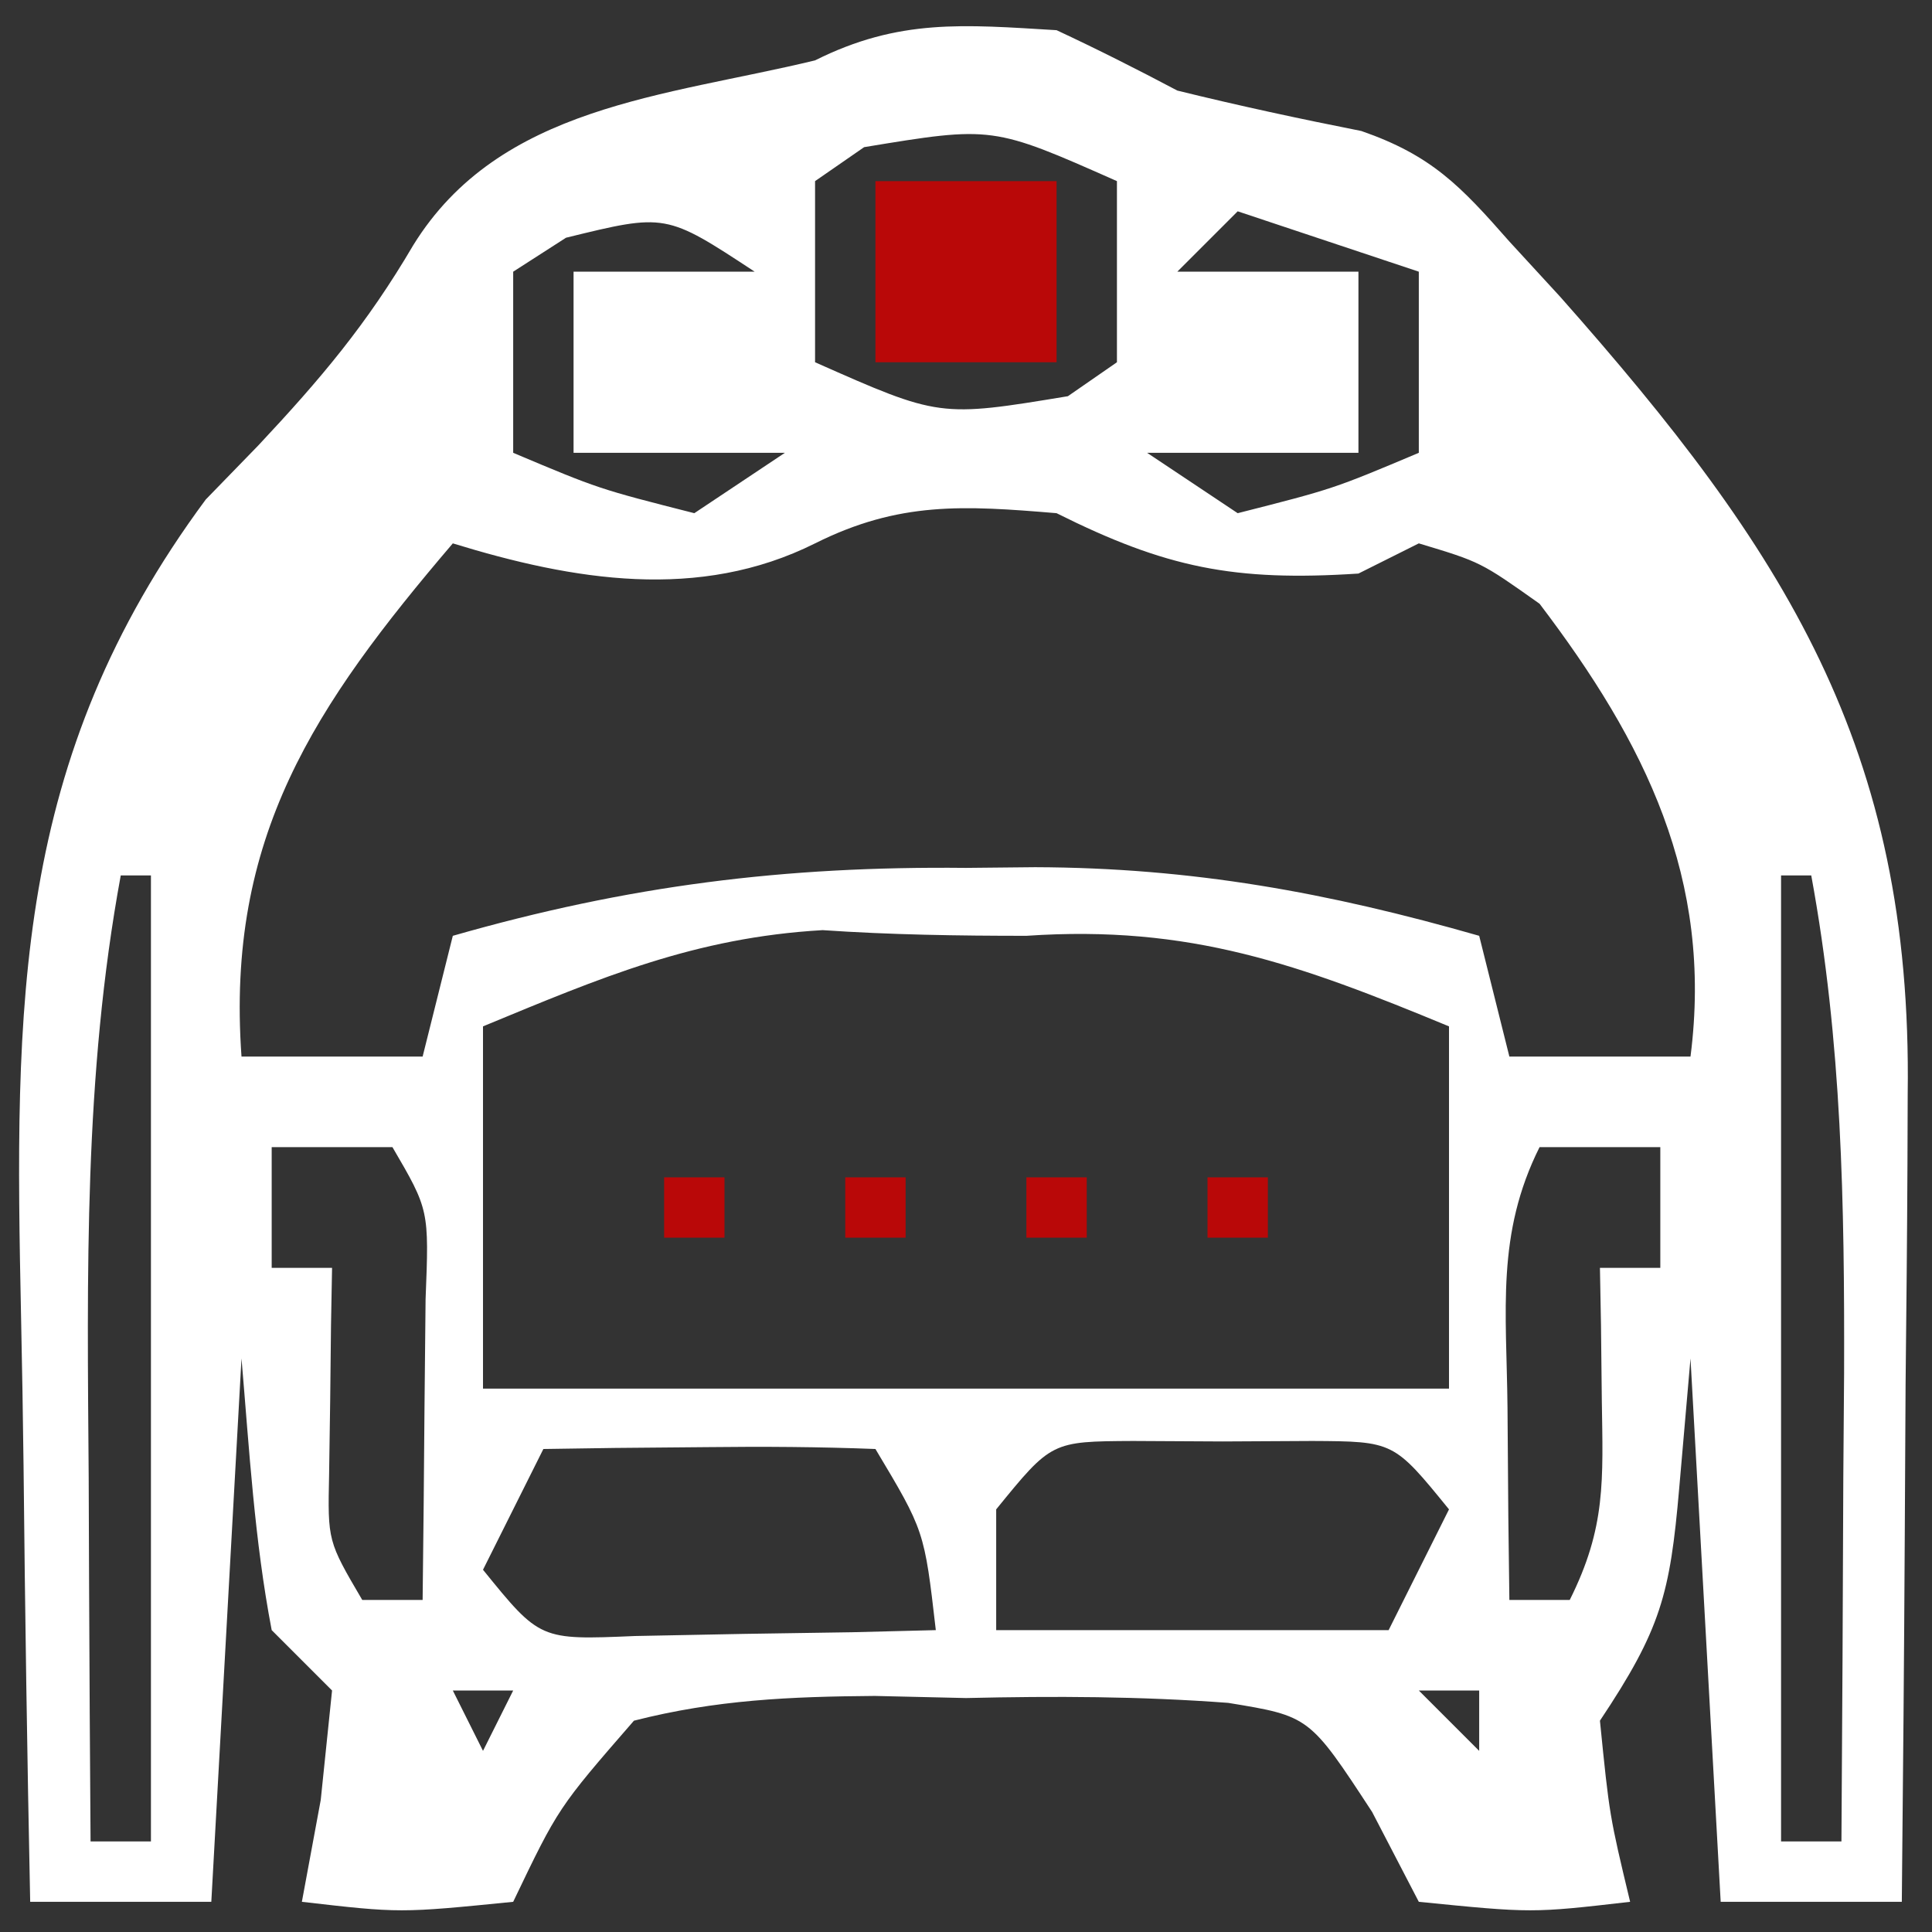<svg xmlns="http://www.w3.org/2000/svg" version="1.1" width="64" height="64">
<rect width="100%" height="100%" fill="#333333" stroke="none"/>
<path d="M0 0 C1.351 0.63 2.683 1.303 4 2 C6.025 2.499 8.052 2.935 10.098 3.34 C12.424 4.147 13.382 5.158 15 7 C15.833 7.907 15.833 7.907 16.684 8.832 C24.105 17.212 28.357 23.763 28.195 35.242 C28.192 36.011 28.19 36.779 28.187 37.571 C28.176 40.006 28.151 42.44 28.125 44.875 C28.115 46.534 28.106 48.193 28.098 49.852 C28.076 53.901 28.041 57.951 28 62 C26.02 62 24.04 62 22 62 C21.505 53.09 21.505 53.09 21 44 C20.814 46.135 20.814 46.135 20.625 48.312 C20.321 51.806 20.024 52.965 18 56 C18.315 59.142 18.315 59.142 19 62 C15.75 62.375 15.75 62.375 12 62 C11.49 61.018 10.979 60.035 10.453 59.023 C8.378 55.851 8.378 55.851 5.687 55.41 C2.77 55.191 -0.077 55.182 -3 55.25 C-4.497 55.215 -4.497 55.215 -6.023 55.18 C-8.827 55.202 -11.282 55.306 -14 56 C-16.506 58.882 -16.506 58.882 -18 62 C-21.75 62.375 -21.75 62.375 -25 62 C-24.691 60.329 -24.691 60.329 -24.375 58.625 C-24.251 57.429 -24.128 56.233 -24 55 C-24.66 54.34 -25.32 53.68 -26 53 C-26.572 50.011 -26.74 47.037 -27 44 C-27.33 49.94 -27.66 55.88 -28 62 C-29.98 62 -31.96 62 -34 62 C-34.1 57.18 -34.172 52.361 -34.22 47.541 C-34.24 45.905 -34.267 44.268 -34.302 42.633 C-34.517 32.268 -34.577 24.181 -28.184 15.547 C-27.607 14.954 -27.031 14.361 -26.438 13.75 C-24.374 11.546 -22.853 9.75 -21.312 7.125 C-18.453 2.496 -12.963 2.201 -8 1 C-5.22 -0.39 -3.081 -0.185 0 0 Z M-6.375 3.875 C-6.911 4.246 -7.447 4.617 -8 5 C-8 6.98 -8 8.96 -8 11 C-3.879 12.827 -3.879 12.827 0.375 12.125 C0.911 11.754 1.448 11.383 2 11 C2 9.02 2 7.04 2 5 C-2.121 3.173 -2.121 3.173 -6.375 3.875 Z M6 6 C5.34 6.66 4.68 7.32 4 8 C5.98 8 7.96 8 10 8 C10 9.98 10 11.96 10 14 C7.69 14 5.38 14 3 14 C4.485 14.99 4.485 14.99 6 16 C9.163 15.196 9.163 15.196 12 14 C12 12.02 12 10.04 12 8 C10.02 7.34 8.04 6.68 6 6 Z M-16.25 6.875 C-16.828 7.246 -17.405 7.617 -18 8 C-18 9.98 -18 11.96 -18 14 C-15.163 15.196 -15.163 15.196 -12 16 C-11.01 15.34 -10.02 14.68 -9 14 C-11.31 14 -13.62 14 -16 14 C-16 12.02 -16 10.04 -16 8 C-14.02 8 -12.04 8 -10 8 C-12.944 6.064 -12.944 6.064 -16.25 6.875 Z M-8 17 C-11.845 18.923 -16.002 18.23 -20 17 C-24.593 22.385 -27.518 26.745 -27 34 C-25.02 34 -23.04 34 -21 34 C-20.67 32.68 -20.34 31.36 -20 30 C-14.191 28.336 -9.029 27.688 -3 27.75 C-2.245 27.742 -1.489 27.735 -0.711 27.727 C4.498 27.744 8.993 28.566 14 30 C14.495 31.98 14.495 31.98 15 34 C16.98 34 18.96 34 21 34 C21.754 28.122 19.497 23.601 16 19 C14.049 17.617 14.049 17.617 12 17 C11.34 17.33 10.68 17.66 10 18 C5.881 18.269 3.617 17.808 0 16 C-3.079 15.743 -5.211 15.606 -8 17 Z M22 23 C23 25 23 25 23 25 Z M-30 25 C-29 27 -29 27 -29 27 Z M23 25 C24 27 24 27 24 27 Z M-31 28 C-32.224 34.64 -32.112 41.202 -32.062 47.938 C-32.058 49.098 -32.053 50.259 -32.049 51.455 C-32.037 54.303 -32.021 57.152 -32 60 C-31.34 60 -30.68 60 -30 60 C-30 49.44 -30 38.88 -30 28 C-30.33 28 -30.66 28 -31 28 Z M24 28 C24 38.56 24 49.12 24 60 C24.66 60 25.32 60 26 60 C26.029 55.979 26.047 51.958 26.062 47.938 C26.071 46.804 26.079 45.67 26.088 44.502 C26.104 38.891 26.018 33.524 25 28 C24.67 28 24.34 28 24 28 Z M-19 33 C-19 36.96 -19 40.92 -19 45 C-8.44 45 2.12 45 13 45 C13 41.04 13 37.08 13 33 C8.048 30.951 4.429 29.63 -1 30 C-3.251 30 -5.504 29.966 -7.75 29.812 C-11.987 30.057 -15.084 31.38 -19 33 Z M-26 37 C-26 38.32 -26 39.64 -26 41 C-25.34 41 -24.68 41 -24 41 C-24.012 41.626 -24.023 42.253 -24.035 42.898 C-24.044 43.716 -24.053 44.533 -24.062 45.375 C-24.074 46.187 -24.086 46.999 -24.098 47.836 C-24.145 50.049 -24.145 50.049 -23 52 C-22.34 52 -21.68 52 -21 52 C-20.973 49.875 -20.954 47.75 -20.938 45.625 C-20.926 44.442 -20.914 43.258 -20.902 42.039 C-20.785 39.081 -20.785 39.081 -22 37 C-23.32 37 -24.64 37 -26 37 Z M16 37 C14.558 39.884 14.906 42.417 14.938 45.625 C14.947 46.814 14.956 48.002 14.965 49.227 C14.976 50.142 14.988 51.057 15 52 C15.66 52 16.32 52 17 52 C18.203 49.595 18.101 48.05 18.062 45.375 C18.049 44.149 18.049 44.149 18.035 42.898 C18.024 42.272 18.012 41.645 18 41 C18.66 41 19.32 41 20 41 C20 39.68 20 38.36 20 37 C18.68 37 17.36 37 16 37 Z M-17 47 C-17.66 48.32 -18.32 49.64 -19 51 C-17.112 53.329 -17.112 53.329 -13.961 53.195 C-12.778 53.172 -11.594 53.149 -10.375 53.125 C-9.186 53.107 -7.998 53.089 -6.773 53.07 C-5.858 53.047 -4.943 53.024 -4 53 C-4.379 49.709 -4.379 49.709 -6 47 C-7.853 46.928 -9.708 46.916 -11.562 46.938 C-12.574 46.947 -13.586 46.956 -14.629 46.965 C-15.411 46.976 -16.194 46.988 -17 47 Z M-2 49 C-2 50.32 -2 51.64 -2 53 C2.29 53 6.58 53 11 53 C11.66 51.68 12.32 50.36 13 49 C11.169 46.749 11.169 46.749 8.469 46.734 C7.489 46.74 6.509 46.745 5.5 46.75 C4.52 46.745 3.541 46.74 2.531 46.734 C-0.169 46.749 -0.169 46.749 -2 49 Z M-20 55 C-19.67 55.66 -19.34 56.32 -19 57 C-18.67 56.34 -18.34 55.68 -18 55 C-18.66 55 -19.32 55 -20 55 Z M12 55 C12.66 55.66 13.32 56.32 14 57 C14 56.34 14 55.68 14 55 C13.34 55 12.68 55 12 55 Z M-21 57 C-20 59 -20 59 -20 59 Z M14 57 C15 59 15 59 15 59 Z " fill="#fff" transform="translate(35,1)"/>
<path d="M0 0 C1.98 0 3.96 0 6 0 C6 1.98 6 3.96 6 6 C4.02 6 2.04 6 0 6 C0 4.02 0 2.04 0 0 Z " fill="#B90808" transform="translate(29,6)"/>
<path d="M0 0 C0.66 0 1.32 0 2 0 C2 0.66 2 1.32 2 2 C1.34 2 0.68 2 0 2 C0 1.34 0 0.68 0 0 Z " fill="#B90808" transform="translate(40,39)"/>
<path d="M0 0 C0.66 0 1.32 0 2 0 C2 0.66 2 1.32 2 2 C1.34 2 0.68 2 0 2 C0 1.34 0 0.68 0 0 Z " fill="#B90808" transform="translate(34,39)"/>
<path d="M0 0 C0.66 0 1.32 0 2 0 C2 0.66 2 1.32 2 2 C1.34 2 0.68 2 0 2 C0 1.34 0 0.68 0 0 Z " fill="#B90808" transform="translate(28,39)"/>
<path d="M0 0 C0.66 0 1.32 0 2 0 C2 0.66 2 1.32 2 2 C1.34 2 0.68 2 0 2 C0 1.34 0 0.68 0 0 Z " fill="#B90808" transform="translate(22,39)"/>
</svg>